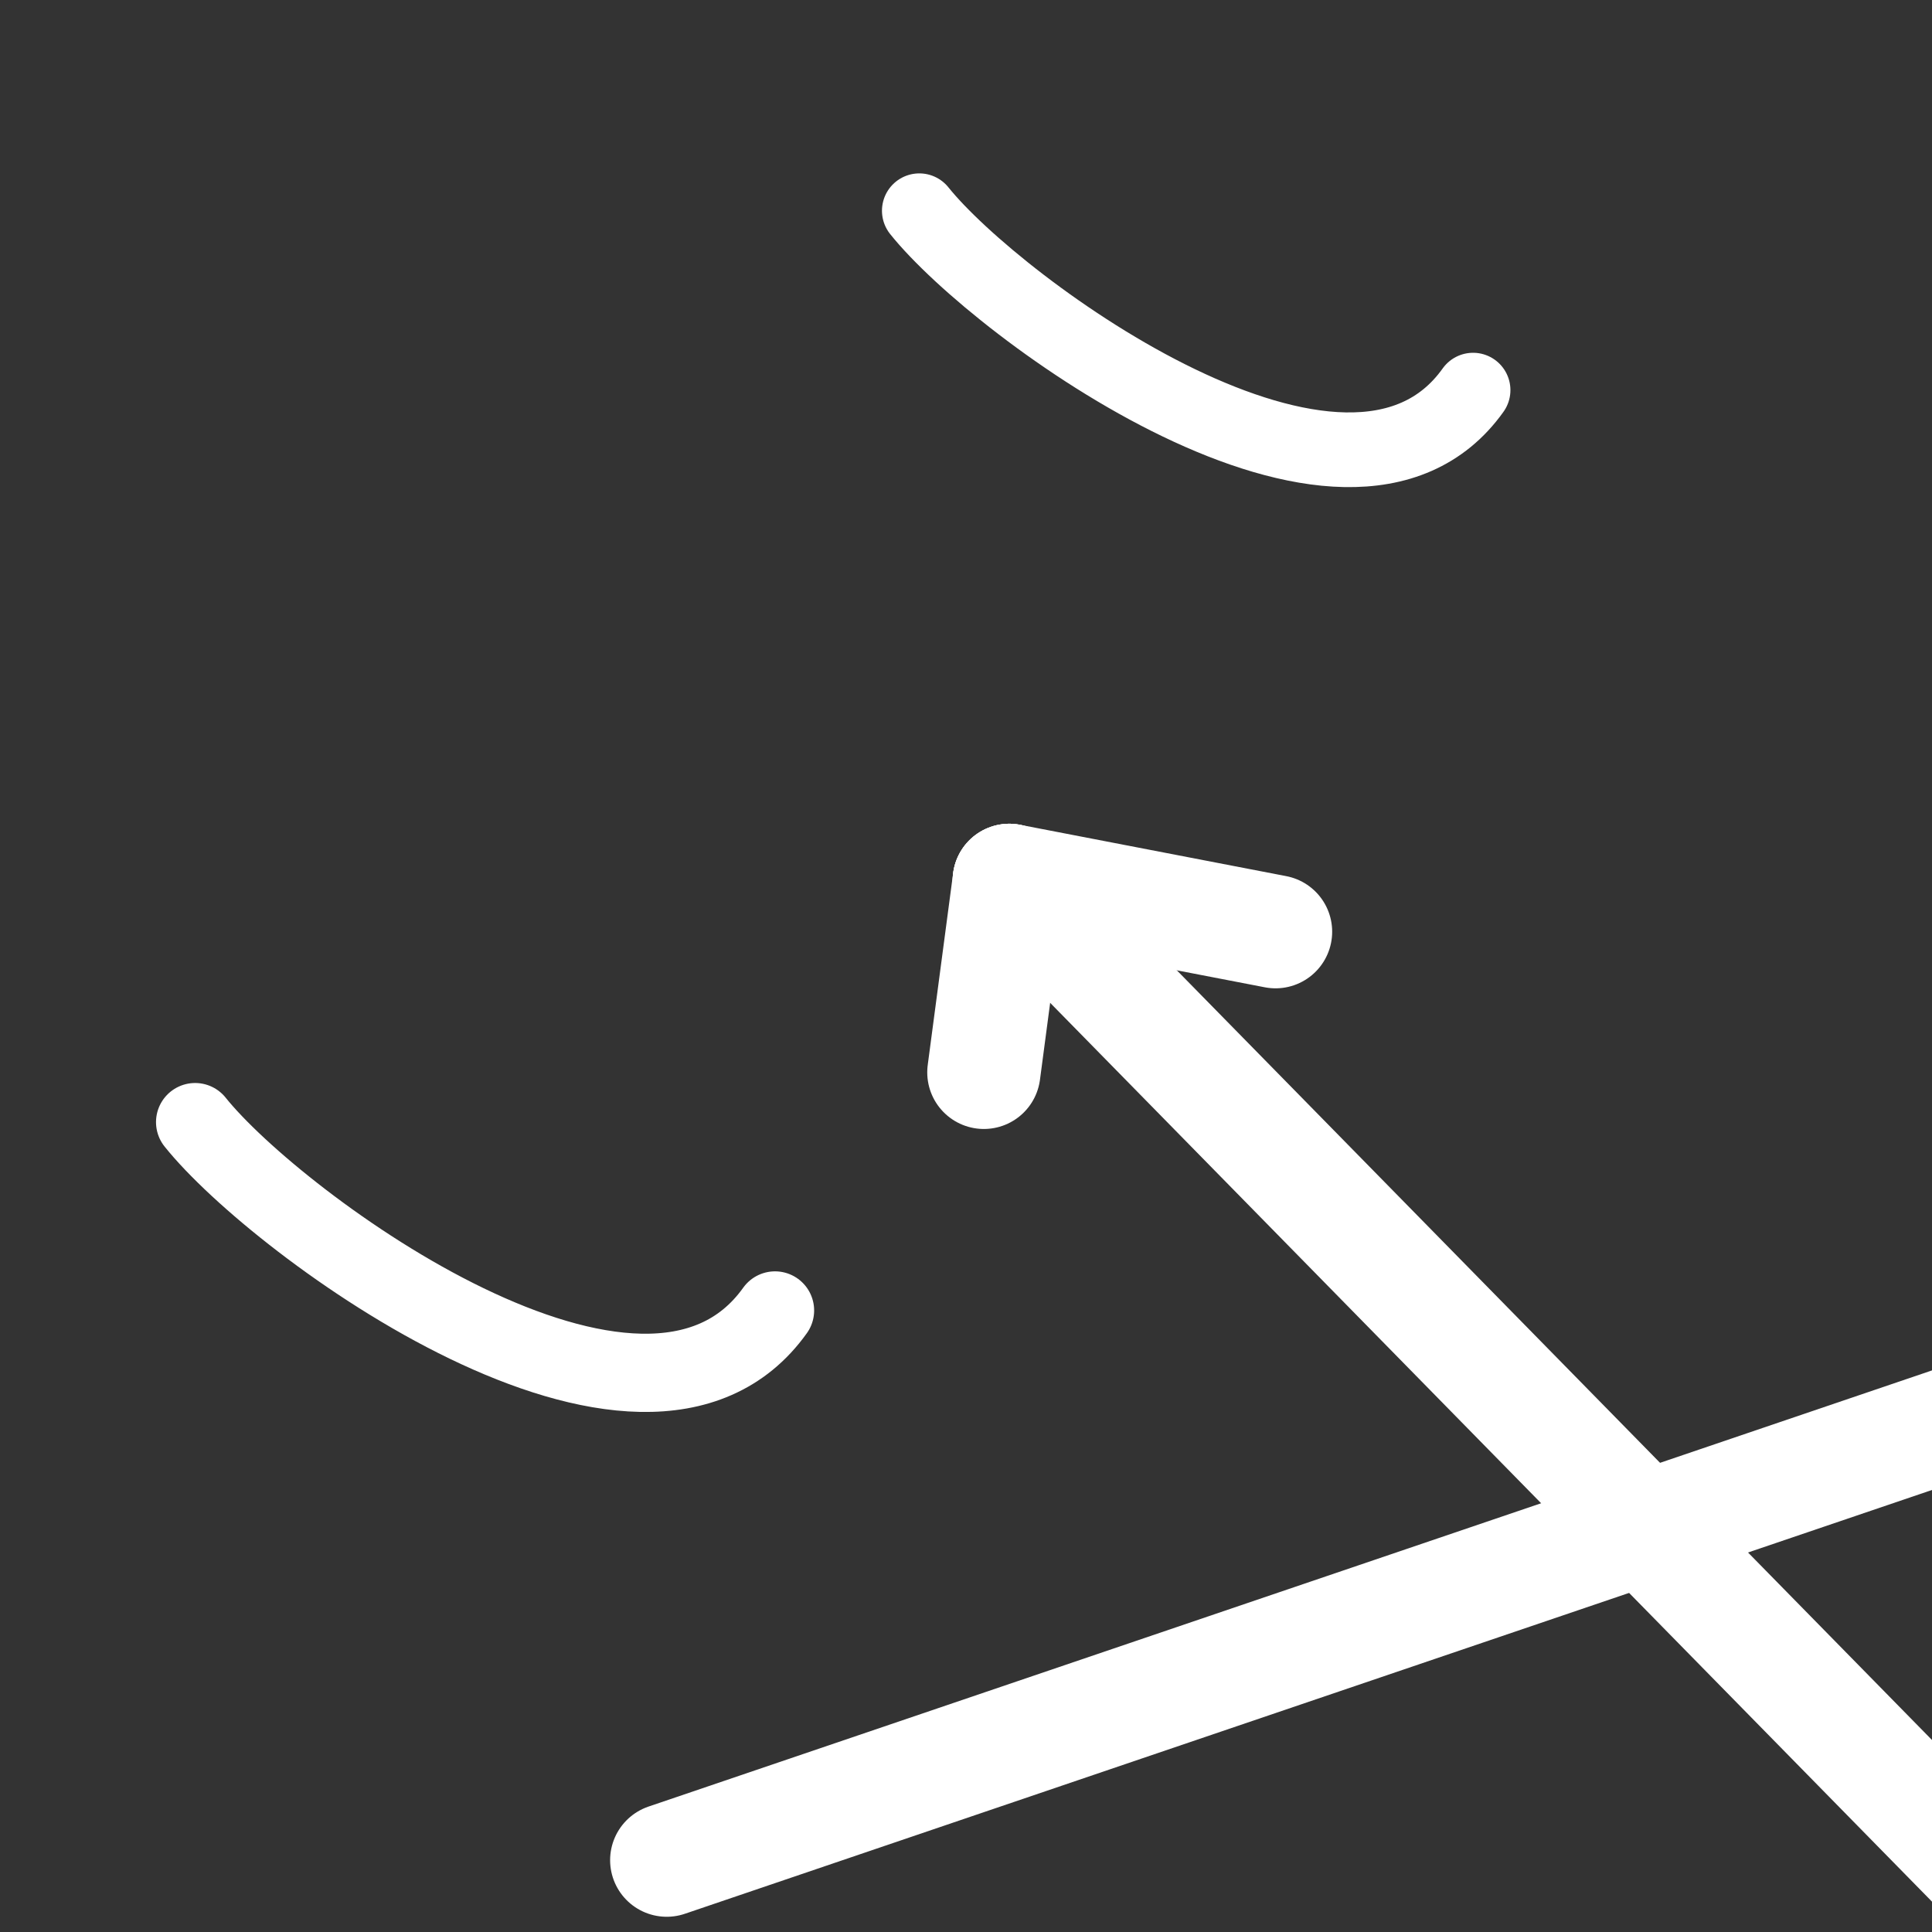 <?xml version="1.0" encoding="UTF-8" standalone="no"?>
<!-- Created with Inkscape (http://www.inkscape.org/) -->

<svg
   width="256"
   height="256"
   viewBox="0 0 256 256"
   version="1.1"
   id="svg1"
   inkscape:version="1.4.2 (ebf0e940d0, 2025-05-08)"
   sodipodi:docname="favicon-inkscape.svg"
   inkscape:export-filename="favicon-dark.png"
   inkscape:export-xdpi="96"
   inkscape:export-ydpi="96"
   xmlns:inkscape="http://www.inkscape.org/namespaces/inkscape"
   xmlns:sodipodi="http://sodipodi.sourceforge.net/DTD/sodipodi-0.dtd"
   xmlns="http://www.w3.org/2000/svg"
   xmlns:svg="http://www.w3.org/2000/svg"
   xmlns:rdf="http://www.w3.org/1999/02/22-rdf-syntax-ns#"
   xmlns:cc="http://creativecommons.org/ns#">
  <rect x="0" y="0" width="256" height="256" fill="#333333" stroke="none"/>
  <sodipodi:namedview
     id="namedview1"
     pagecolor="#ffffff"
     bordercolor="#666666"
     borderopacity="1.0"
     inkscape:showpageshadow="2"
     inkscape:pageopacity="0.0"
     inkscape:pagecheckerboard="0"
     inkscape:deskcolor="#d1d1d1"
     inkscape:document-units="px"
     inkscape:zoom="2.0488281"
     inkscape:cx="88.587226"
     inkscape:cy="114.21163"
     inkscape:window-width="1876"
     inkscape:window-height="988"
     inkscape:window-x="0"
     inkscape:window-y="0"
     inkscape:window-maximized="1"
     inkscape:current-layer="layer1" />
  <defs
     id="defs1" />
  <g
     inkscape:label="Layer 1"
     inkscape:groupmode="layer"
     id="layer1">
    <path
       id="rect1"
       style="fill:none;stroke:#ffffff;stroke-width:15;stroke-linecap:round;stroke-linejoin:round;stroke-dasharray:none;paint-order:fill markers stroke;stroke-opacity:1"
       d="M 313.838,169.853 88.343,246.482"
       sodipodi:nodetypes="cc" />
    <path
       id="path1"
       style="fill:none;stroke:#ffffff;stroke-width:15;stroke-linecap:round;stroke-linejoin:round;stroke-dasharray:none;paint-order:fill markers stroke;stroke-opacity:1"
       d="M 286.017,271.863 133.735,116.652"
       sodipodi:nodetypes="cc" />
    <path
       id="path2"
       style="fill:none;stroke:#ffffff;stroke-width:15;stroke-linecap:round;stroke-linejoin:round;stroke-dasharray:none;paint-order:fill markers stroke;stroke-opacity:1"
       d="m 130.365,142.095 3.37,-25.443"
       sodipodi:nodetypes="cc" />
    <path
       id="path3"
       style="fill:none;stroke:#ffffff;stroke-width:15;stroke-linecap:round;stroke-linejoin:round;stroke-dasharray:none;paint-order:fill markers stroke;stroke-opacity:1"
       d="m 169.019,123.458 -35.284,-6.806"
       sodipodi:nodetypes="cc" />
    <path
       sodipodi:type="spiral"
       style="fill:none;fill-rule:evenodd;stroke:#ffffff;stroke-width:15;stroke-linecap:round;stroke-dasharray:none;stroke-opacity:1"
       id="path4"
       sodipodi:cx="65.403244"
       sodipodi:cy="38.558628"
       sodipodi:expansion="2"
       sodipodi:revolution="0.20999999"
       sodipodi:radius="116.93825"
       sodipodi:argument="-4.5952263"
       sodipodi:t0="0.027903374"
       d="M 65.389,38.649 C 57.98,81.2 -27.801,65.13 -50.484,54.201"
       transform="matrix(0.595,0.285,-0.285,0.595,167.299,10.061)" />
    <path
       sodipodi:type="spiral"
       style="fill:none;fill-rule:evenodd;stroke:#ffffff;stroke-width:15;stroke-linecap:round;stroke-dasharray:none;stroke-opacity:1"
       id="path5"
       sodipodi:cx="65.403244"
       sodipodi:cy="38.558628"
       sodipodi:expansion="2"
       sodipodi:revolution="0.20999999"
       sodipodi:radius="116.93825"
       sodipodi:argument="-4.5952263"
       sodipodi:t0="0.027903374"
       d="M 65.389,38.649 C 57.98,81.2 -27.801,65.13 -50.484,54.201"
       transform="matrix(0.623,0.299,-0.299,0.623,73.513,130.013)" />
  </g>
</svg>
